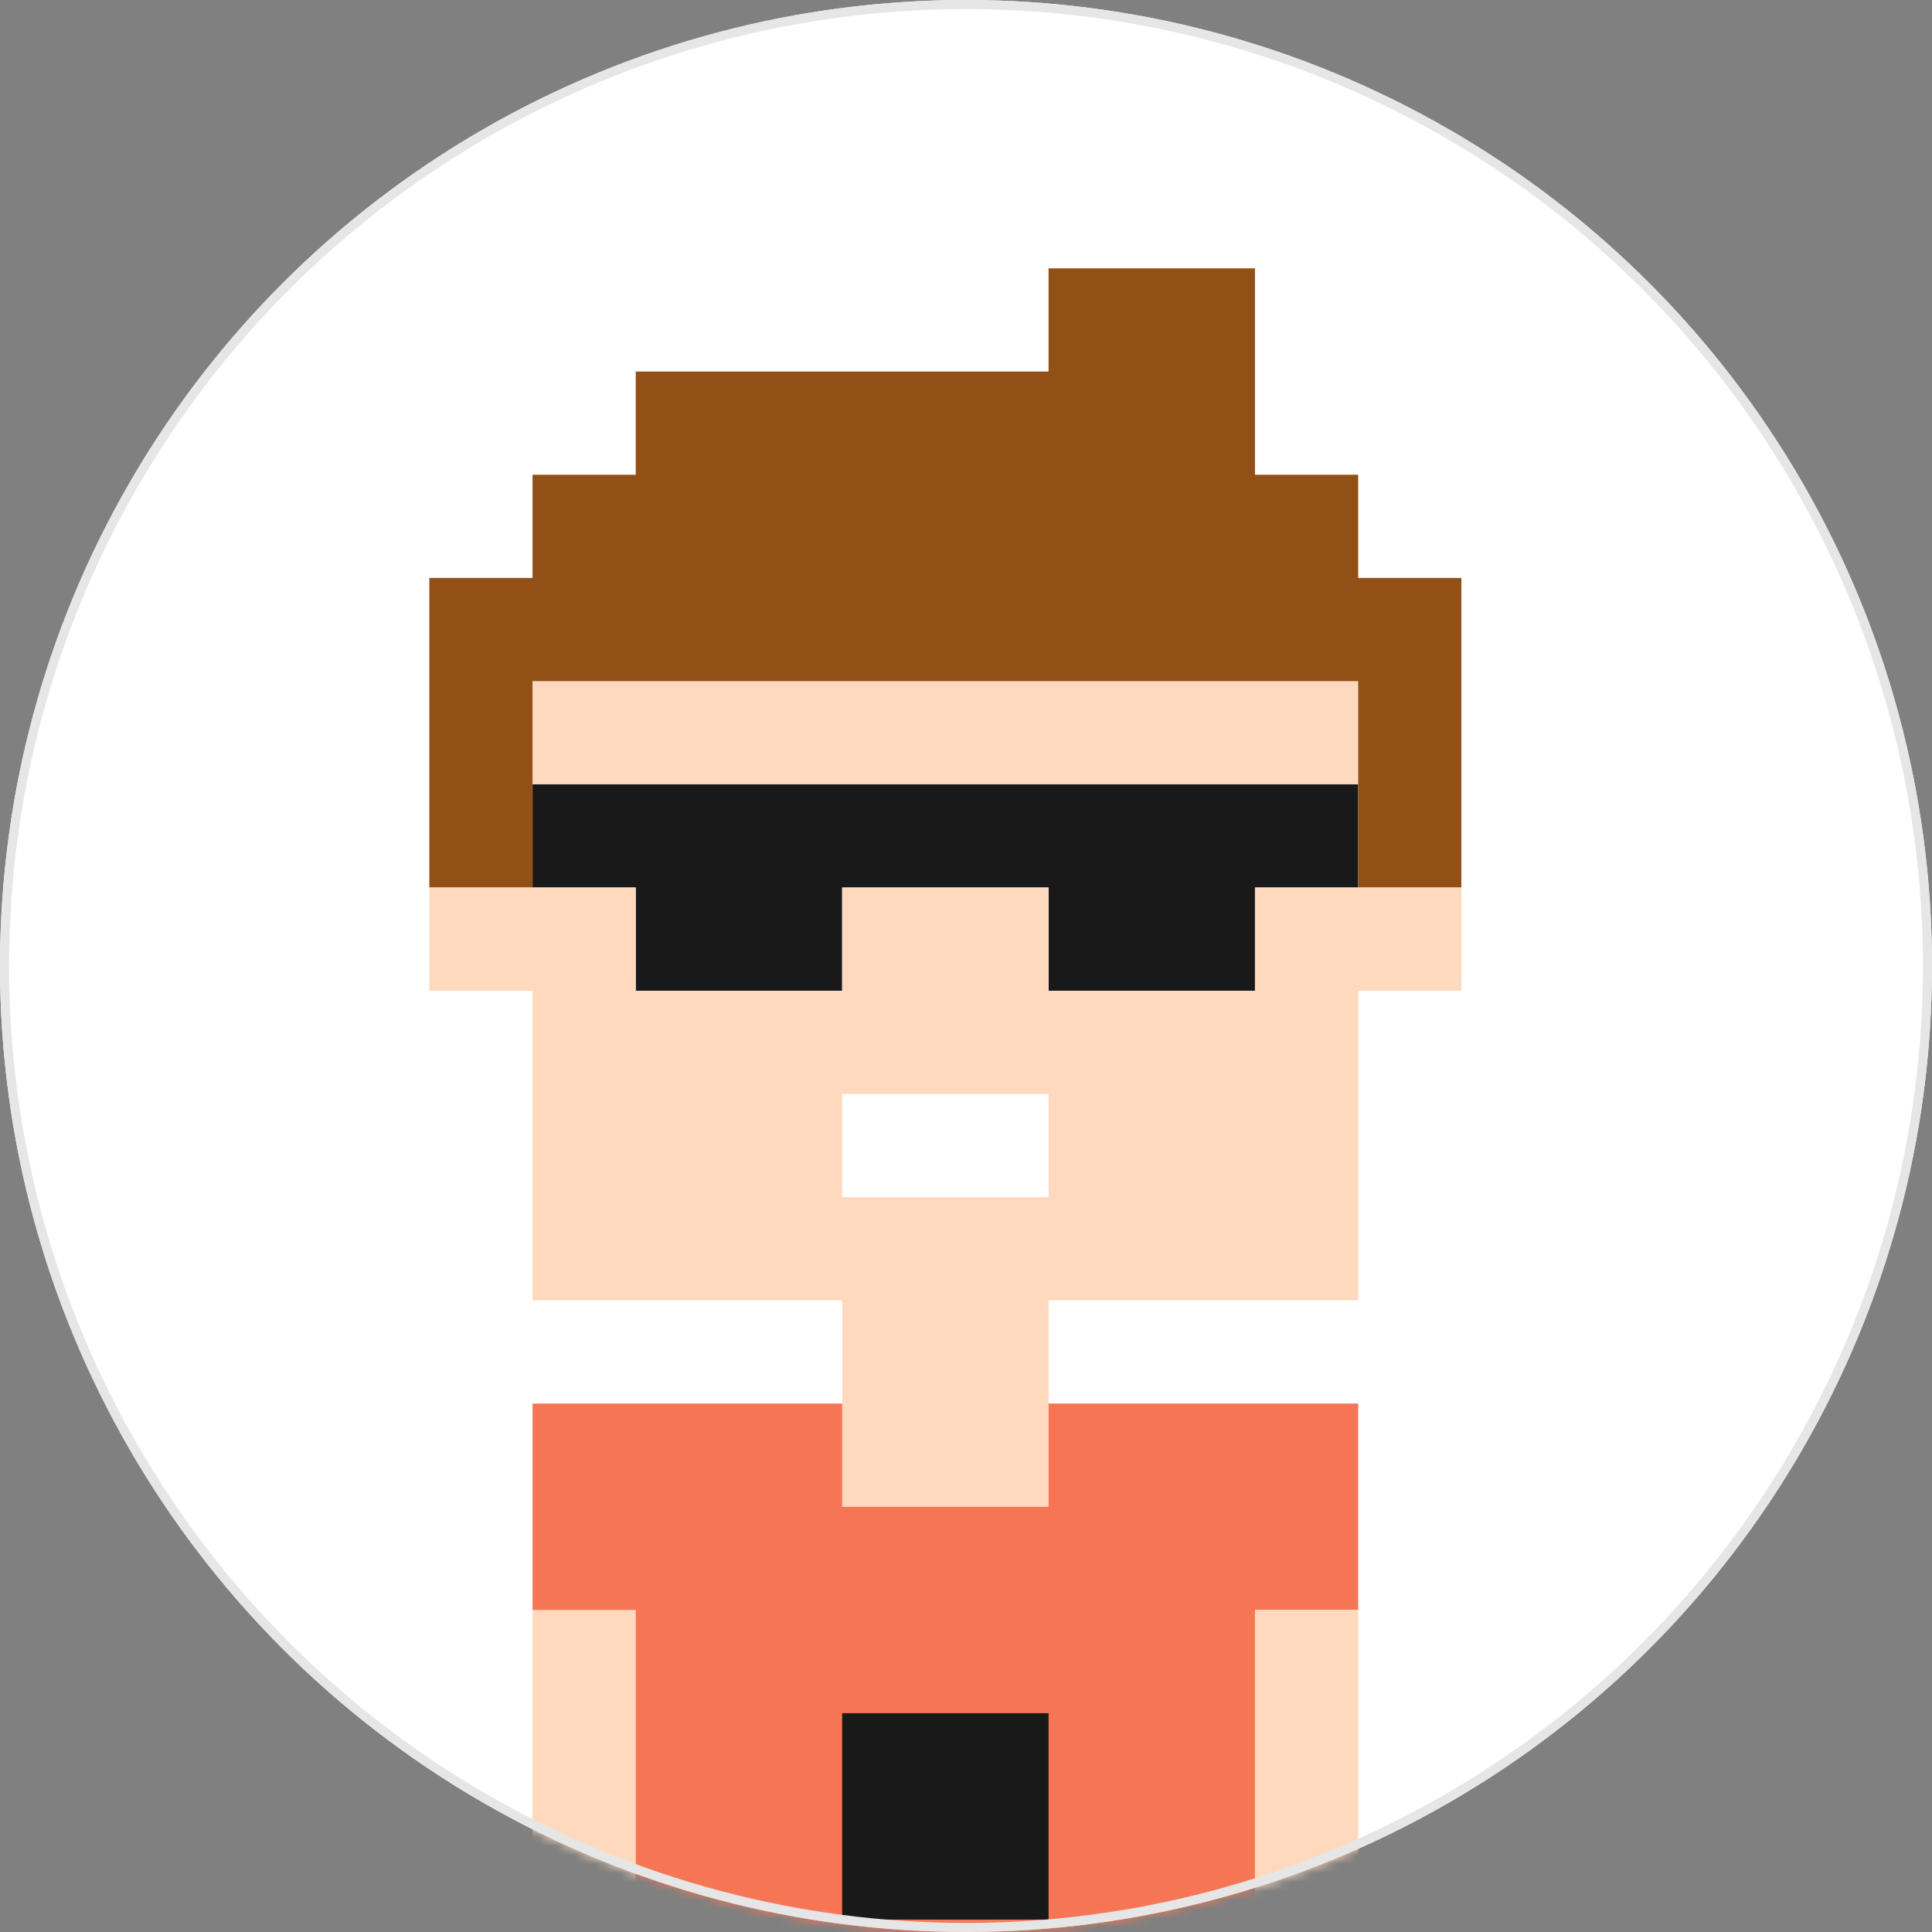 <svg xmlns="http://www.w3.org/2000/svg" xmlns:xlink="http://www.w3.org/1999/xlink" width="213" height="213" viewBox="0 0 213 213">
    <rect x="0" y="0" width="213" height="213" fill="#808080" stroke="none"/>
    <defs>
        <circle id="prefix__a" cx="106.5" cy="106.5" r="106.5"/>
        <circle id="prefix__c" cx="106.5" cy="106.5" r="106.5"/>
    </defs>
    <g fill="none" fill-rule="evenodd">
        <mask id="prefix__b" fill="#fff">
            <use xlink:href="#prefix__a"/>
        </mask>
        <use fill="#FFF" xlink:href="#prefix__a"/>
        <g mask="url(#prefix__b)">
            <g>
                <path fill="#FFD9BD" d="M45.513 56.891L68.269 56.891 91.026 56.891 102.404 56.891 102.404 45.513 91.026 45.513 22.756 45.513 11.378 45.513 11.378 56.891 22.756 56.891z" transform="translate(47.333 29.583)"/>
                <path fill="#191919" d="M22.756 79.647L45.513 79.647 45.513 68.269 68.269 68.269 68.269 79.647 91.026 79.647 91.026 68.269 102.404 68.269 102.404 56.891 91.026 56.891 68.269 56.891 45.513 56.891 22.756 56.891 11.378 56.891 11.378 68.269 22.756 68.269z" transform="translate(47.333 29.583)"/>
                <path fill="#925016" d="M68.269 0L68.269 11.379 22.756 11.379 22.756 22.756 11.378 22.756 11.378 34.134 0 34.134 0 45.513 0 68.269 11.378 68.269 11.378 56.891 11.378 45.513 22.756 45.513 91.026 45.513 102.404 45.513 102.404 56.891 102.404 68.269 113.782 68.269 113.782 34.134 102.404 34.134 102.404 22.756 91.026 22.756 91.026 11.379 91.026 0z" transform="translate(47.333 29.583)"/>
                <path fill="#FFF" d="M45.513 102.404L68.269 102.404 68.269 91.026 45.513 91.026z" transform="translate(47.333 29.583)"/>
                <path fill="#FFD9BD" d="M102.404 68.269H91.026v11.38H68.269v-11.38H45.513v11.38H22.756v-11.38H0v11.38h11.378v34.134h34.135V136.538h22.756V113.783h34.135V79.648h11.378v-11.38h-11.378zm-56.891 34.135h22.756V91.025H45.513v11.379zM22.756 147.917L11.378 147.917 11.378 227.564 22.756 227.564 22.756 204.808z" transform="translate(47.333 29.583)"/>
                <path fill="#F67555" fill-rule="nonzero" d="M45.513 182.051h22.756v-22.756H45.513v22.756zm0-45.513V125.16H11.378v22.757h11.378v56.89h68.27v-56.89h11.378V125.16H68.269v11.378H45.513z" transform="translate(47.333 29.583)"/>
                <path fill="#FFD9BD" d="M91.026 204.808L91.026 227.564 102.404 227.564 102.404 147.917 91.026 147.917z" transform="translate(47.333 29.583)"/>
                <path fill="#191919" d="M45.513 182.051L68.269 182.051 68.269 159.295 45.513 159.295z" transform="translate(47.333 29.583)"/>
            </g>
        </g>
        <circle cx="106.5" cy="106.5" r="106" stroke="#E6E6E6"/>
    </g>
</svg>
